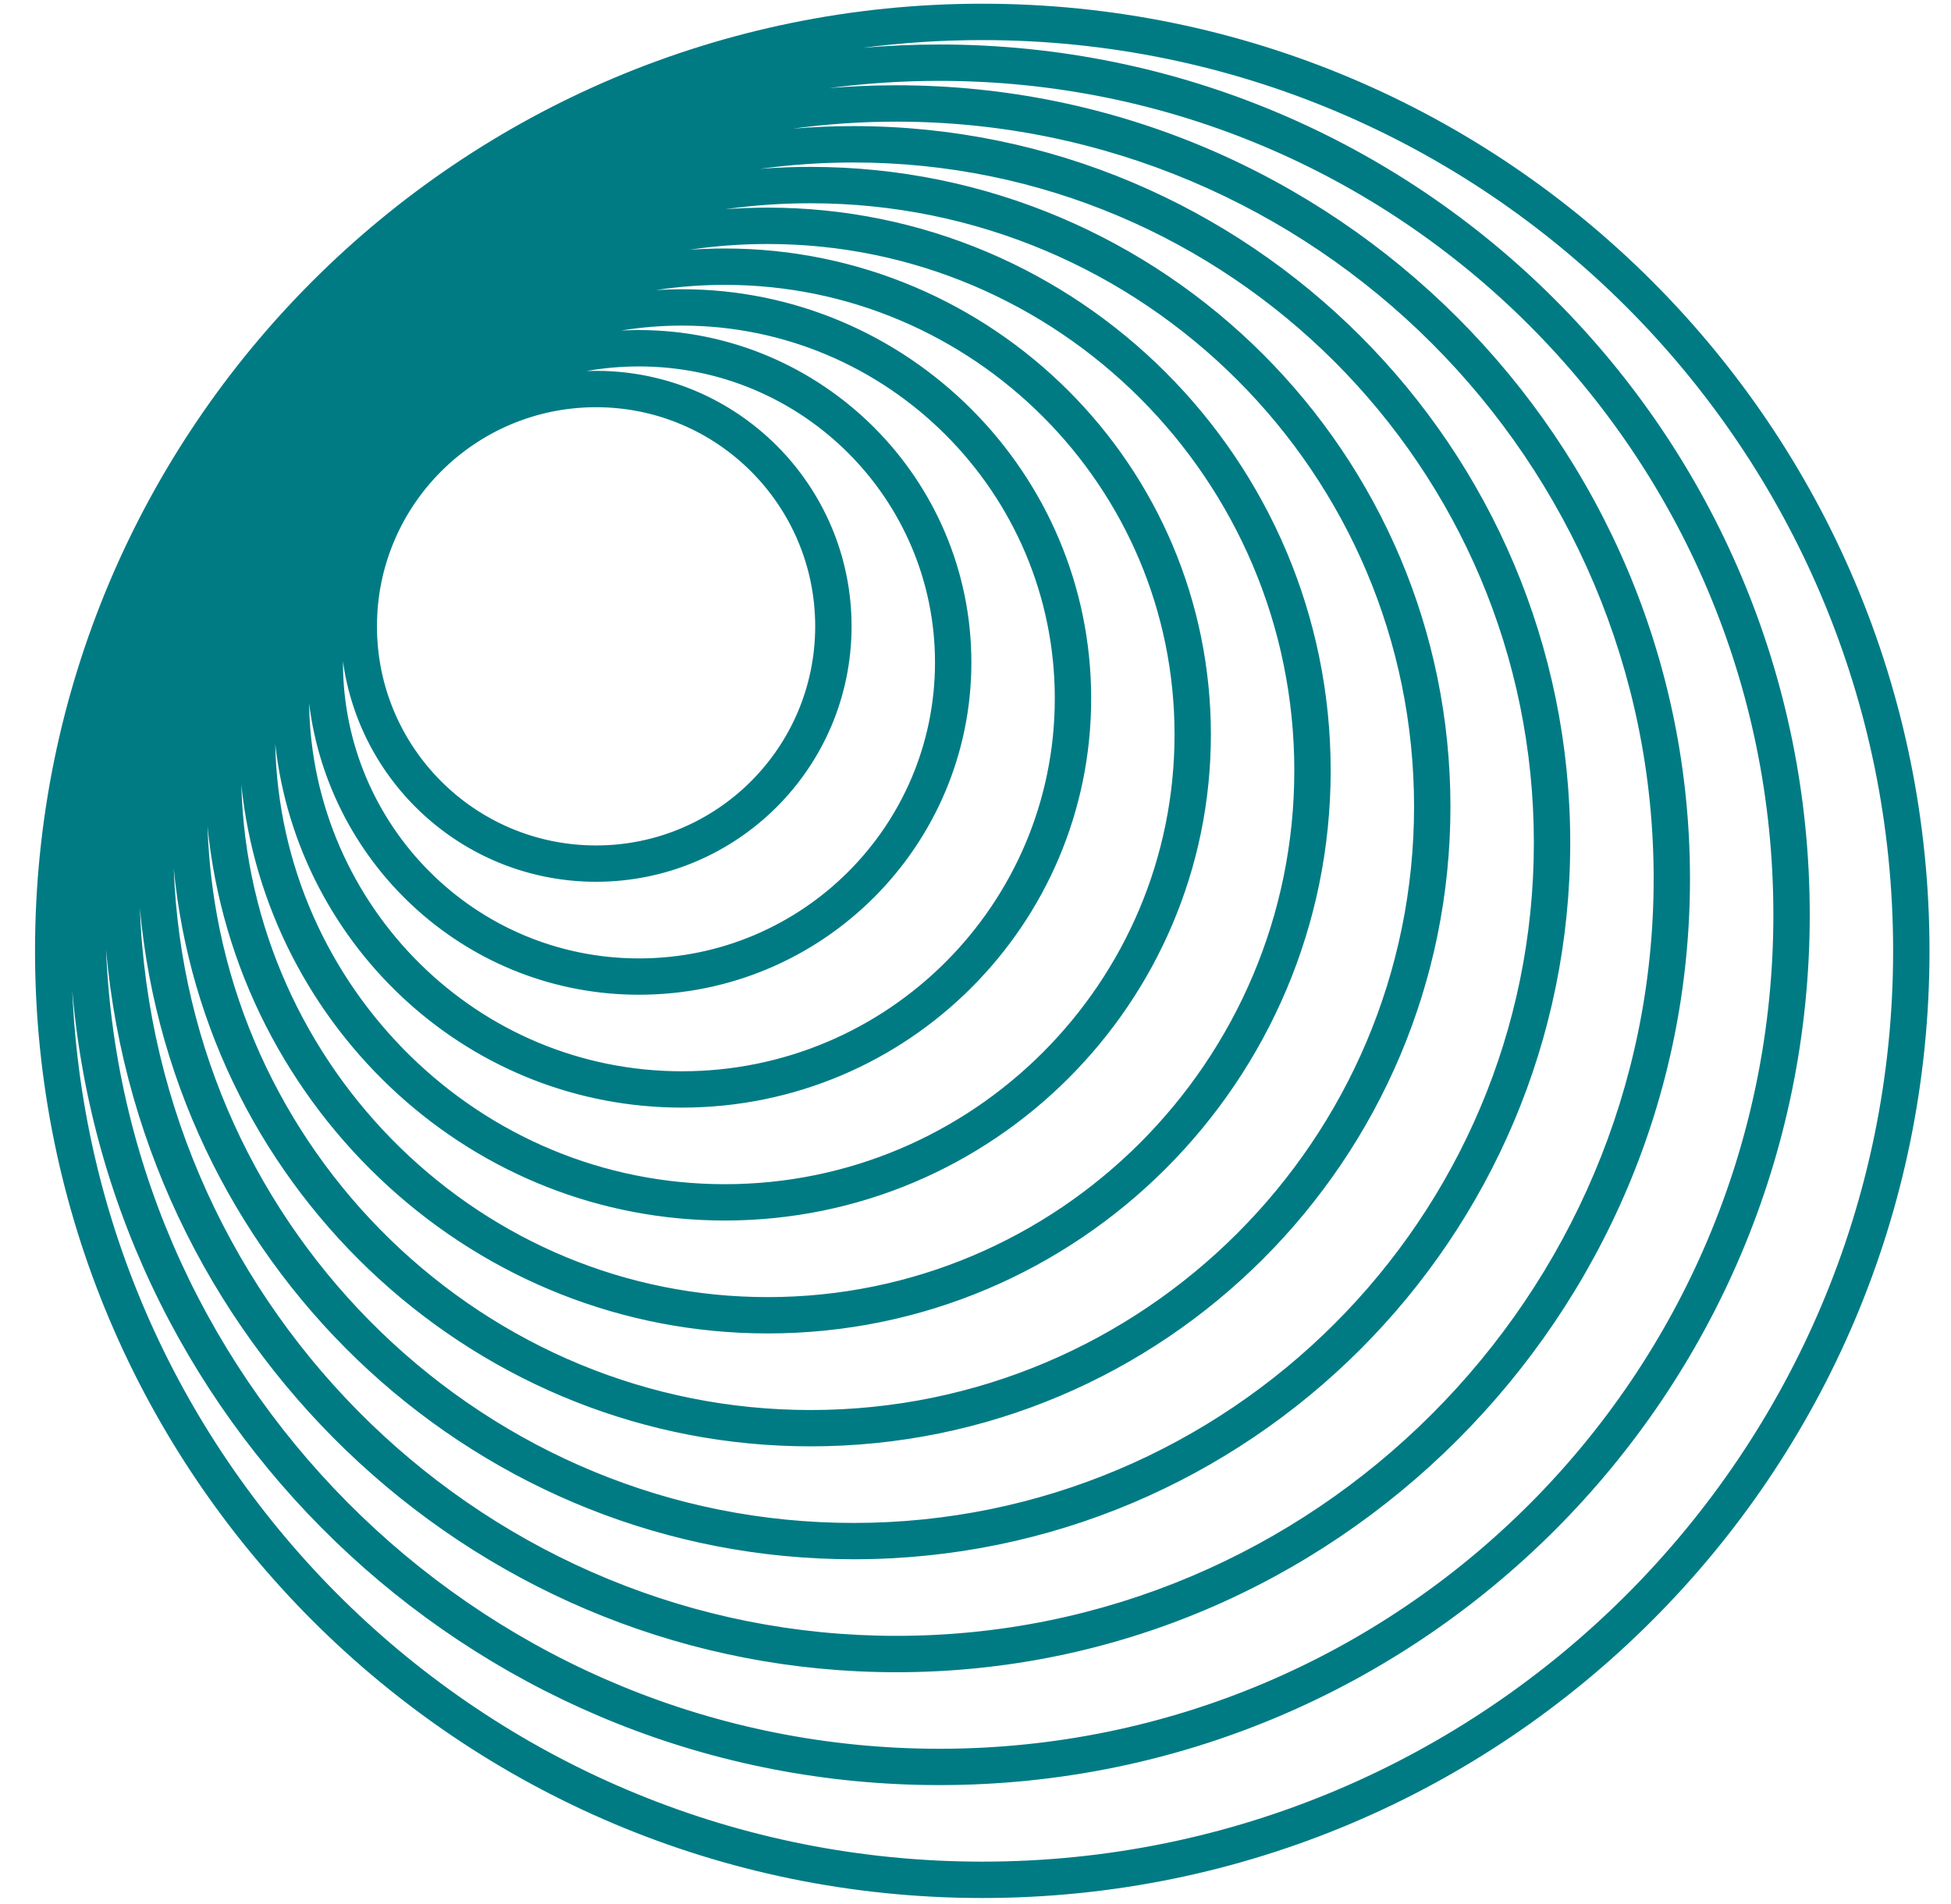<svg viewBox="0 0 42 41" xmlns="http://www.w3.org/2000/svg" data-logo="logo">
        <g transform="translate(0, 0) rotate(0)" id="logogram" style="opacity: 1; transition: 0.2s;"><path fill="#007B84" d="M21.146 0.08C32.407 0.08 41.537 9.209 41.537 20.471C41.537 31.733 32.407 40.863 21.146 40.863C9.884 40.863 0.754 31.733 0.754 20.471C0.754 9.209 9.884 0.08 21.146 0.08ZM40.754 20.471C40.754 9.642 31.975 0.863 21.146 0.863C20.272 0.863 19.412 0.92 18.569 1.03C19.113 0.983 19.665 0.958 20.222 0.958C30.57 0.958 38.959 9.347 38.959 19.695C38.959 30.044 30.57 38.432 20.222 38.432C10.425 38.432 2.384 30.914 1.556 21.331C2.006 31.762 10.604 40.08 21.146 40.08C31.975 40.08 40.754 31.301 40.754 20.471ZM38.176 19.695C38.176 9.78 30.138 1.741 20.222 1.741C19.417 1.741 18.624 1.794 17.847 1.897C18.326 1.857 18.81 1.836 19.299 1.836C28.733 1.836 36.381 9.484 36.381 18.919C36.381 28.353 28.733 36.002 19.299 36.002C10.378 36.002 3.054 29.164 2.283 20.444C2.675 30.013 10.557 37.65 20.222 37.65C30.138 37.65 38.176 29.611 38.176 19.695ZM19.299 2.619C28.301 2.619 35.599 9.916 35.599 18.919C35.599 27.921 28.301 35.219 19.299 35.219C10.505 35.219 3.338 28.255 3.01 19.541C3.717 27.407 10.326 33.57 18.375 33.57C26.895 33.57 33.803 26.663 33.803 18.143C33.803 9.623 26.895 2.715 18.375 2.715C17.934 2.715 17.498 2.734 17.067 2.77C17.796 2.67 18.541 2.619 19.299 2.619ZM33.02 18.143C33.02 10.055 26.463 3.498 18.375 3.498C17.692 3.498 17.019 3.545 16.361 3.635C16.72 3.607 17.084 3.593 17.451 3.593C25.057 3.593 31.224 9.759 31.224 17.366C31.224 24.973 25.057 31.139 17.451 31.139C10.291 31.139 4.407 25.677 3.74 18.692C4.029 26.526 10.471 32.788 18.375 32.788C26.463 32.788 33.02 26.231 33.02 18.143ZM17.451 4.376C24.625 4.376 30.441 10.192 30.441 17.366C30.441 24.541 24.625 30.357 17.451 30.357C10.418 30.357 4.69 24.768 4.467 17.789C5.069 23.919 10.239 28.708 16.527 28.708C23.22 28.708 28.646 23.282 28.646 16.589C28.646 9.896 23.22 4.47 16.527 4.47C16.22 4.47 15.916 4.482 15.615 4.504C16.215 4.419 16.827 4.376 17.451 4.376ZM27.863 16.589C27.863 10.329 22.788 5.253 16.527 5.253C15.956 5.253 15.394 5.295 14.845 5.377C15.096 5.359 15.349 5.35 15.604 5.35C21.383 5.35 26.067 10.035 26.067 15.814C26.067 21.593 21.383 26.277 15.604 26.277C10.188 26.277 5.734 22.164 5.195 16.891C5.355 23.012 10.367 27.926 16.527 27.926C22.788 27.926 27.863 22.85 27.863 16.589ZM15.604 6.133C20.95 6.133 25.285 10.467 25.285 15.814C25.285 21.16 20.95 25.495 15.604 25.495C10.325 25.495 6.033 21.27 5.925 16.017C6.412 20.421 10.146 23.846 14.68 23.846C19.546 23.846 23.49 19.902 23.49 15.037C23.49 10.172 19.546 6.227 14.68 6.227C14.494 6.227 14.309 6.233 14.126 6.245C14.608 6.171 15.101 6.133 15.604 6.133ZM22.707 15.037C22.707 10.604 19.113 7.01 14.68 7.01C14.235 7.01 13.798 7.046 13.373 7.116C13.5 7.109 13.627 7.106 13.756 7.106C17.707 7.106 20.911 10.309 20.911 14.261C20.911 18.213 17.707 21.416 13.756 21.416C10.102 21.416 7.088 18.677 6.654 15.14C6.71 19.526 10.282 23.064 14.68 23.064C19.113 23.064 22.707 19.47 22.707 15.037ZM13.756 7.889C17.275 7.889 20.128 10.742 20.128 14.261C20.128 17.781 17.275 20.634 13.756 20.634C10.236 20.634 7.383 17.781 7.383 14.261C7.383 14.253 7.383 14.244 7.383 14.236C7.75 16.918 10.05 18.984 12.832 18.984C15.87 18.984 18.332 16.522 18.332 13.484C18.332 10.447 15.87 7.984 12.832 7.984C12.764 7.984 12.695 7.986 12.627 7.988C12.993 7.923 13.37 7.889 13.756 7.889ZM17.549 13.484C17.549 10.879 15.438 8.767 12.832 8.767C10.227 8.767 8.115 10.879 8.115 13.484C8.115 16.09 10.227 18.202 12.832 18.202C15.438 18.202 17.549 16.09 17.549 13.484Z" clip-rule="evenodd" fill-rule="evenodd"></path></g>
        <g transform="translate(42, 20.5)" id="logotype" style="opacity: 1; transition: 0.2s;"></g>
        
      </svg>
